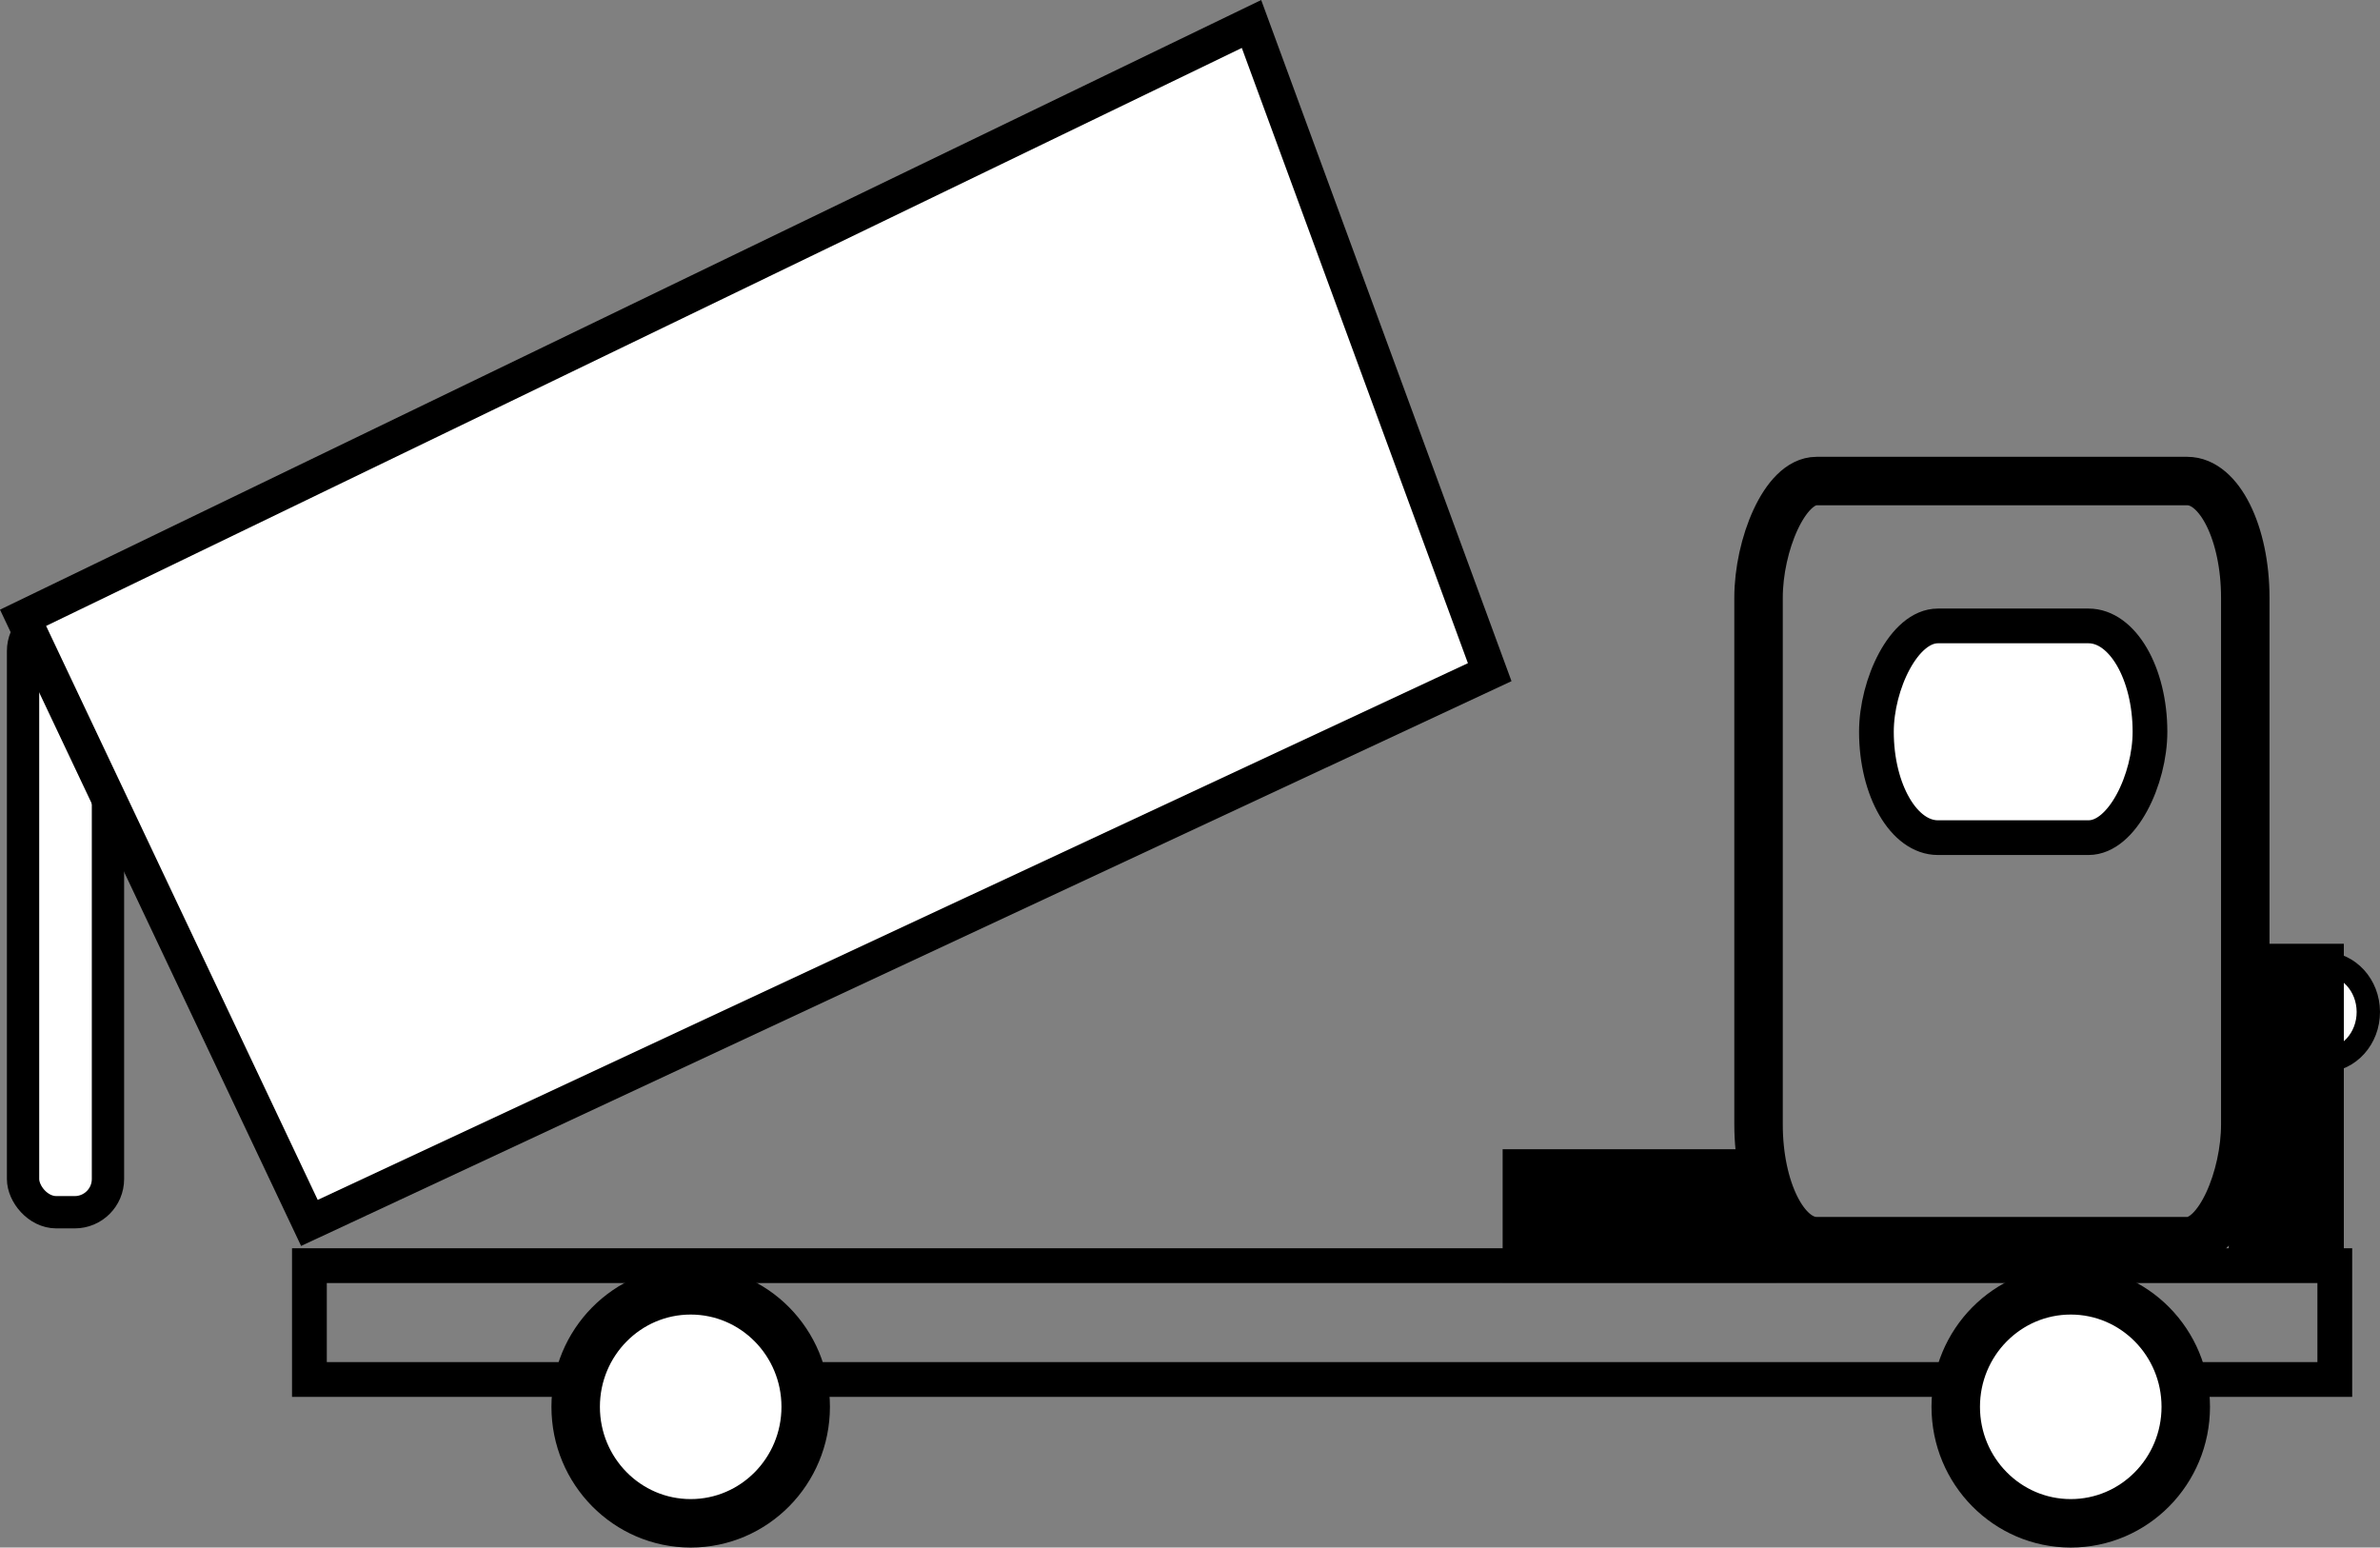 <svg width="556.792" height="362.031" viewBox="0 0 147.318 95.787" xmlns="http://www.w3.org/2000/svg" xmlns:xlink="http://www.w3.org/1999/xlink" id="svg8" overflow="hidden"><rect x="0" y="0" width="147.318" height="95.787" fill="#808080" stroke="none"/><defs id="defs2"></defs><g id="layer1" transform="translate(-20.904 -6.303)"><g id="layer1-8" transform="translate(-11.9 -182.803)"><rect x="-171.783" y="218.881" rx="3.587" ry="7.218" width="30.128" height="47.049" id="rect6132-7-7" stroke="#000000" stroke-width="3" fill="none" transform="scale(-1 1)"/><rect x="-165.884" y="227.848" rx="3.805" ry="7.64" width="16.933" height="13.105" id="rect6136-2-1" stroke="#000000" stroke-width="2.149" fill="#FFFFFF" transform="scale(-1 1)"/><path d="M-176.691 254.752C-178.2 254.722-179.406 253.377-179.399 251.733-179.393 250.088-178.175 248.755-176.666 248.74L-176.641 251.746Z" id="path6158-1-2" stroke="#000000" stroke-width="1.445" fill="#FFFFFF" transform="scale(-1 1)"/><rect x="-177.324" y="267.445" width="125.368" height="7.046" id="rect6038-8-9" stroke="#000000" stroke-width="2.153" fill-opacity="0" transform="scale(-1 1)"/><rect x="-177.452" y="247.953" ry="0" width="6.26" height="18.45" id="rect6038-6-8-1" stroke="#000000" stroke-width="0.863" transform="scale(-1 1)"/><ellipse cx="-160.98" cy="276.183" rx="7.119" ry="7.211" id="path3713-6-7" stroke="#000000" stroke-width="3" fill="#FFFFFF" transform="scale(-1 1)"/><ellipse cx="-75.556" cy="276.183" rx="7.119" ry="7.211" id="path3713-0-1-2" stroke="#000000" stroke-width="3" fill="#FFFFFF" transform="scale(-1 1)"/><rect x="34.231" y="227.345" ry="2.057" width="5.256" height="36.794" id="rect6454" stroke="#000000" stroke-width="2" fill="#FFFFFF"/><rect x="127.415" y="261.84" width="13.745" height="5.045" id="rect6458" stroke="#000000" stroke-width="3.201"/><path d="M110.27 190.59 125.014 230.711 51.956 264.8 34.231 227.345Z" id="path6161-0-0-4" stroke="#000000" stroke-width="2.149" fill="#FFFFFF"/></g></g></svg>